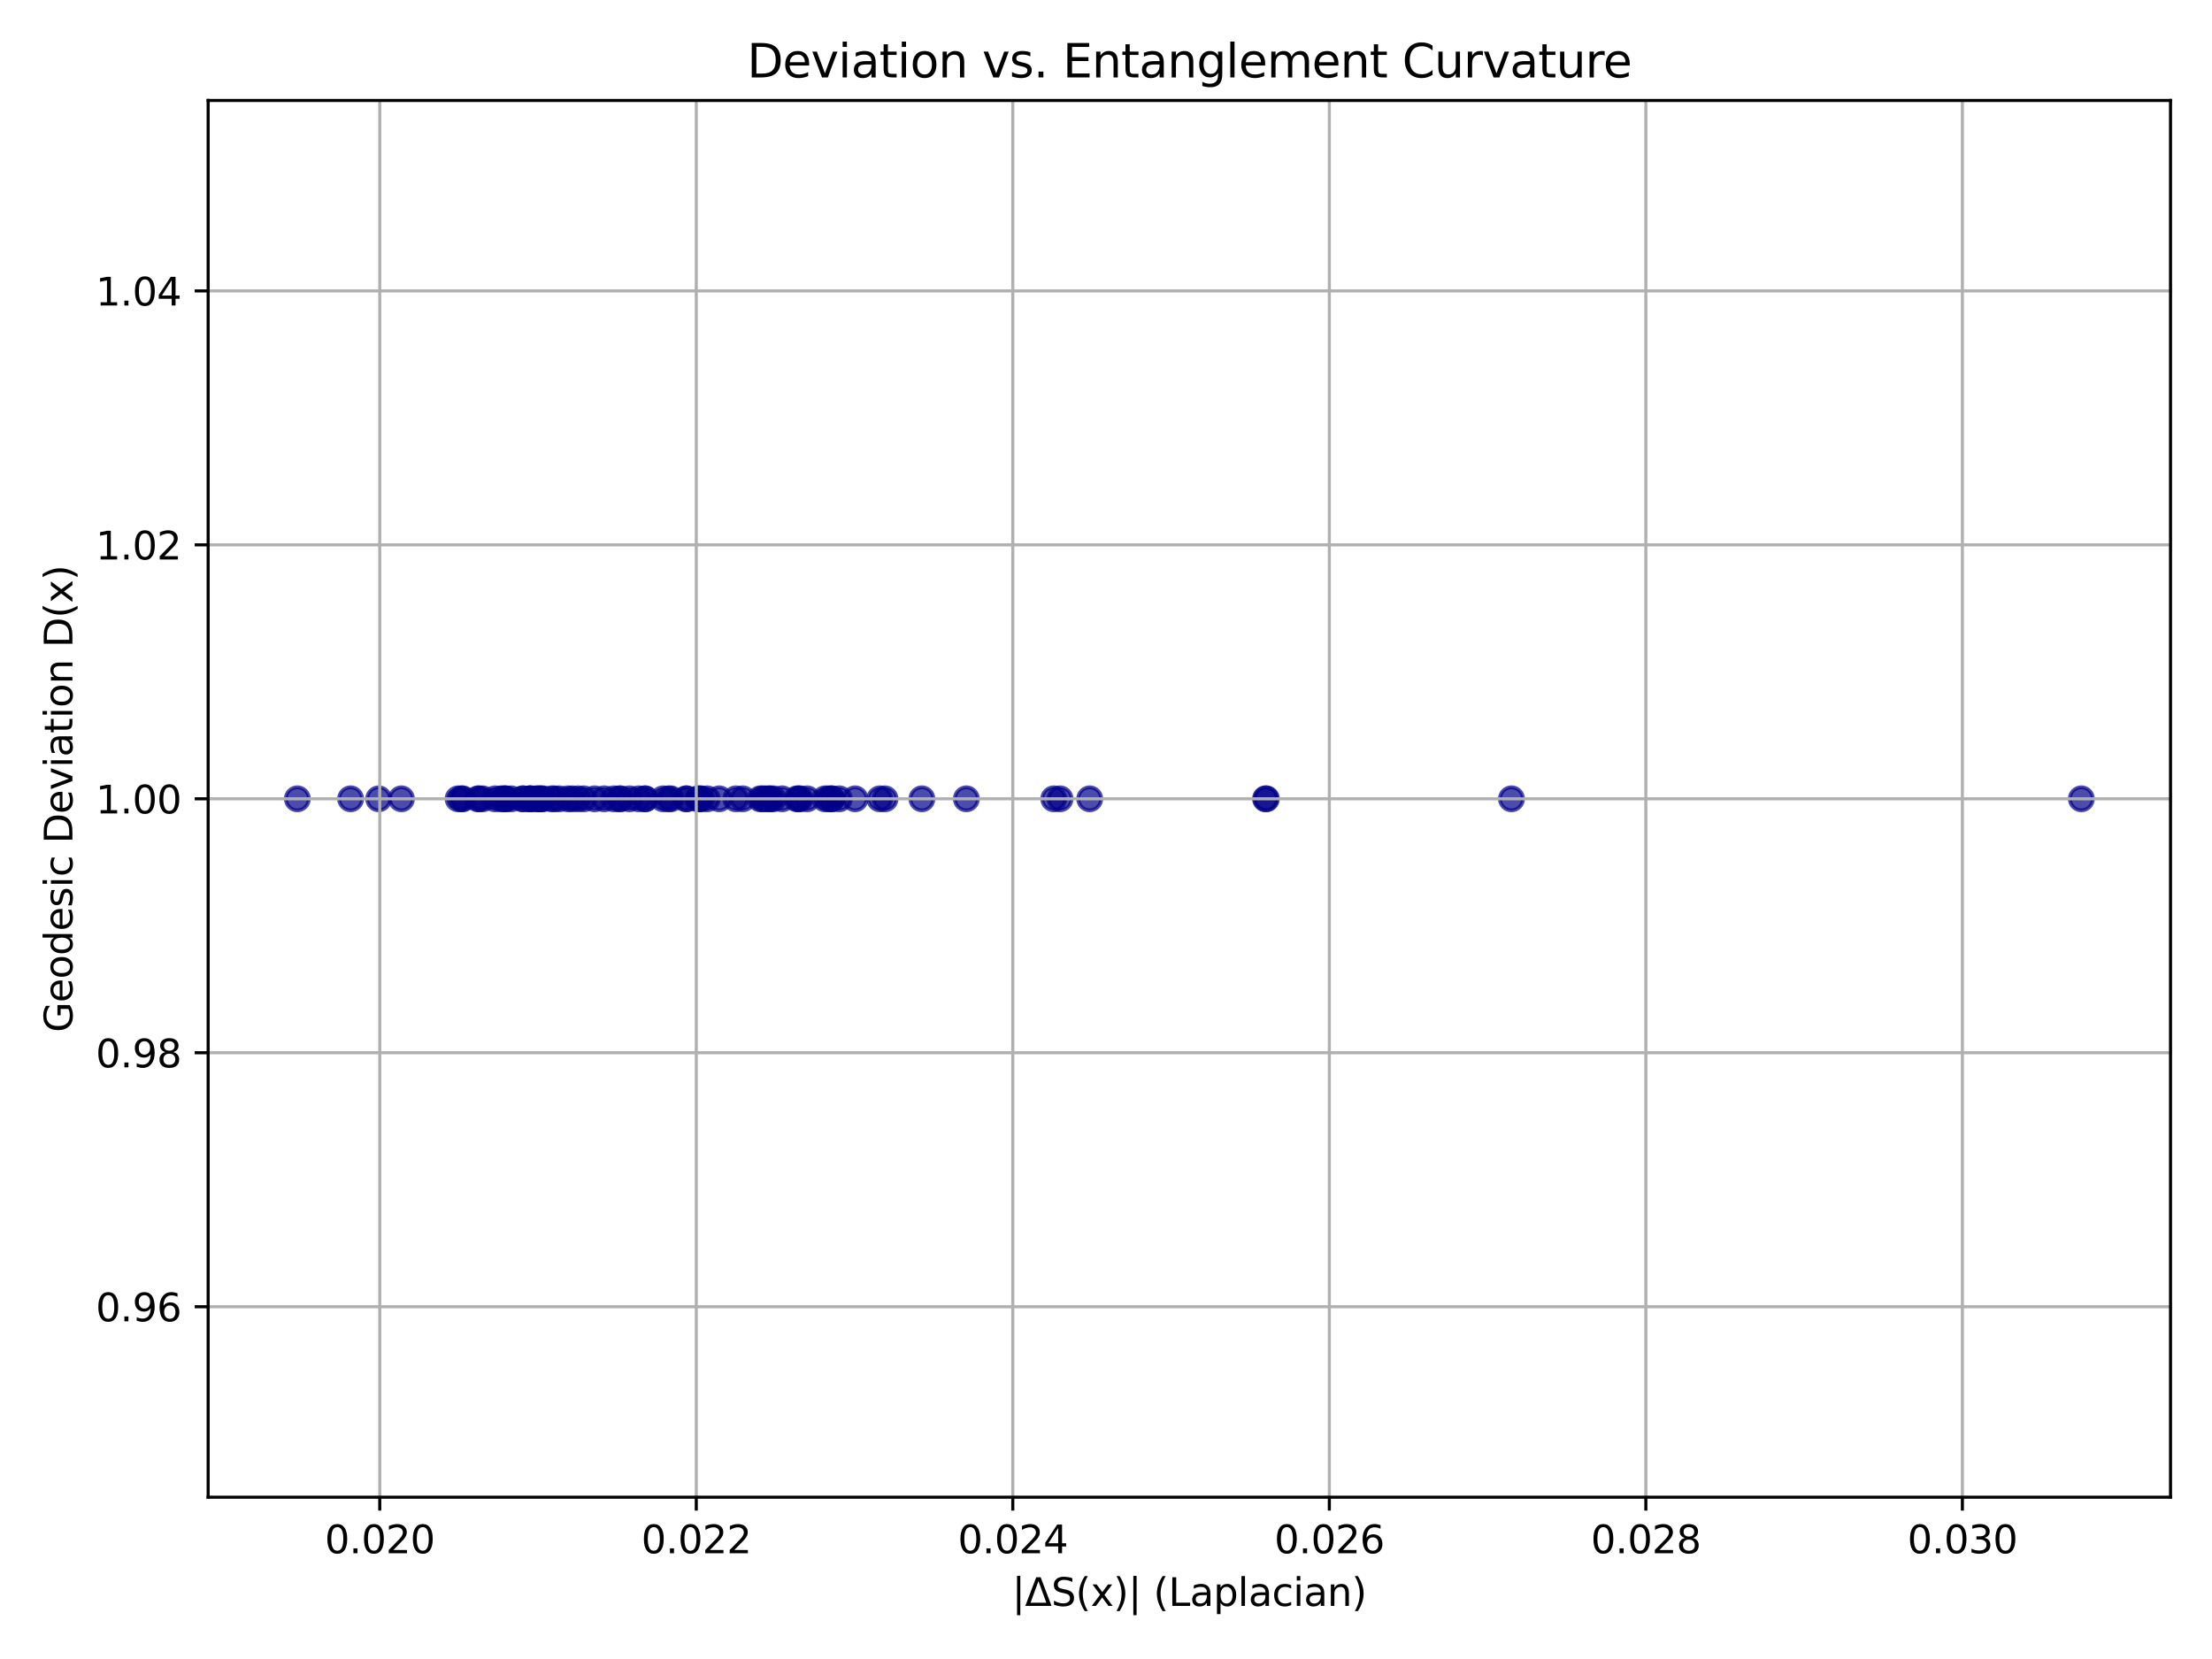 <?xml version="1.0" encoding="utf-8" standalone="no"?>
<!DOCTYPE svg PUBLIC "-//W3C//DTD SVG 1.1//EN"
  "http://www.w3.org/Graphics/SVG/1.1/DTD/svg11.dtd">
<svg xmlns:xlink="http://www.w3.org/1999/xlink" width="576pt" height="432pt" viewBox="0 0 576 432" xmlns="http://www.w3.org/2000/svg" version="1.1">
 <defs>
  <style type="text/css">*{stroke-linejoin: round; stroke-linecap: butt}</style>
 </defs>
 <g id="figure_1">
  <g id="patch_1">
   <path d="M 0 432 
L 576 432 
L 576 0 
L 0 0 
z
" style="fill: #ffffff"/>
  </g>
  <g id="axes_1">
   <g id="patch_2">
    <path d="M 54.2 389.86 
L 565.2 389.86 
L 565.2 26.16 
L 54.2 26.16 
z
" style="fill: #ffffff"/>
   </g>
   <g id="PathCollection_1">
    <defs>
     <path id="m4b9e8e2670" d="M 0 3 
C 0.796 3 1.559 2.684 2.121 2.121 
C 2.684 1.559 3 0.796 3 0 
C 3 -0.796 2.684 -1.559 2.121 -2.121 
C 1.559 -2.684 0.796 -3 0 -3 
C -0.796 -3 -1.559 -2.684 -2.121 -2.121 
C -2.684 -1.559 -3 -0.796 -3 0 
C -3 0.796 -2.684 1.559 -2.121 2.121 
C -1.559 2.684 -0.796 3 0 3 
z
" style="stroke: #00008b; stroke-opacity: 0.7"/>
    </defs>
    <g clip-path="url(#pc4d7e6c61c)">
     <use xlink:href="#m4b9e8e2670" x="541.973" y="208.01" style="fill: #00008b; fill-opacity: 0.7; stroke: #00008b; stroke-opacity: 0.7"/>
     <use xlink:href="#m4b9e8e2670" x="393.581" y="208.01" style="fill: #00008b; fill-opacity: 0.7; stroke: #00008b; stroke-opacity: 0.7"/>
     <use xlink:href="#m4b9e8e2670" x="283.752" y="208.01" style="fill: #00008b; fill-opacity: 0.7; stroke: #00008b; stroke-opacity: 0.7"/>
     <use xlink:href="#m4b9e8e2670" x="201.404" y="208.01" style="fill: #00008b; fill-opacity: 0.7; stroke: #00008b; stroke-opacity: 0.7"/>
     <use xlink:href="#m4b9e8e2670" x="157.34" y="208.01" style="fill: #00008b; fill-opacity: 0.7; stroke: #00008b; stroke-opacity: 0.7"/>
     <use xlink:href="#m4b9e8e2670" x="138.178" y="208.01" style="fill: #00008b; fill-opacity: 0.7; stroke: #00008b; stroke-opacity: 0.7"/>
     <use xlink:href="#m4b9e8e2670" x="120.177" y="208.01" style="fill: #00008b; fill-opacity: 0.7; stroke: #00008b; stroke-opacity: 0.7"/>
     <use xlink:href="#m4b9e8e2670" x="125.714" y="208.01" style="fill: #00008b; fill-opacity: 0.7; stroke: #00008b; stroke-opacity: 0.7"/>
     <use xlink:href="#m4b9e8e2670" x="184.179" y="208.01" style="fill: #00008b; fill-opacity: 0.7; stroke: #00008b; stroke-opacity: 0.7"/>
     <use xlink:href="#m4b9e8e2670" x="240.055" y="208.01" style="fill: #00008b; fill-opacity: 0.7; stroke: #00008b; stroke-opacity: 0.7"/>
     <use xlink:href="#m4b9e8e2670" x="251.635" y="208.01" style="fill: #00008b; fill-opacity: 0.7; stroke: #00008b; stroke-opacity: 0.7"/>
     <use xlink:href="#m4b9e8e2670" x="230.458" y="208.01" style="fill: #00008b; fill-opacity: 0.7; stroke: #00008b; stroke-opacity: 0.7"/>
     <use xlink:href="#m4b9e8e2670" x="200.367" y="208.01" style="fill: #00008b; fill-opacity: 0.7; stroke: #00008b; stroke-opacity: 0.7"/>
     <use xlink:href="#m4b9e8e2670" x="163.911" y="208.01" style="fill: #00008b; fill-opacity: 0.7; stroke: #00008b; stroke-opacity: 0.7"/>
     <use xlink:href="#m4b9e8e2670" x="140.486" y="208.01" style="fill: #00008b; fill-opacity: 0.7; stroke: #00008b; stroke-opacity: 0.7"/>
     <use xlink:href="#m4b9e8e2670" x="131.729" y="208.01" style="fill: #00008b; fill-opacity: 0.7; stroke: #00008b; stroke-opacity: 0.7"/>
     <use xlink:href="#m4b9e8e2670" x="136.265" y="208.01" style="fill: #00008b; fill-opacity: 0.7; stroke: #00008b; stroke-opacity: 0.7"/>
     <use xlink:href="#m4b9e8e2670" x="128.891" y="208.01" style="fill: #00008b; fill-opacity: 0.7; stroke: #00008b; stroke-opacity: 0.7"/>
     <use xlink:href="#m4b9e8e2670" x="124.796" y="208.01" style="fill: #00008b; fill-opacity: 0.7; stroke: #00008b; stroke-opacity: 0.7"/>
     <use xlink:href="#m4b9e8e2670" x="131.153" y="208.01" style="fill: #00008b; fill-opacity: 0.7; stroke: #00008b; stroke-opacity: 0.7"/>
     <use xlink:href="#m4b9e8e2670" x="130.429" y="208.01" style="fill: #00008b; fill-opacity: 0.7; stroke: #00008b; stroke-opacity: 0.7"/>
     <use xlink:href="#m4b9e8e2670" x="140.891" y="208.01" style="fill: #00008b; fill-opacity: 0.7; stroke: #00008b; stroke-opacity: 0.7"/>
     <use xlink:href="#m4b9e8e2670" x="143.625" y="208.01" style="fill: #00008b; fill-opacity: 0.7; stroke: #00008b; stroke-opacity: 0.7"/>
     <use xlink:href="#m4b9e8e2670" x="159.835" y="208.01" style="fill: #00008b; fill-opacity: 0.7; stroke: #00008b; stroke-opacity: 0.7"/>
     <use xlink:href="#m4b9e8e2670" x="182.086" y="208.01" style="fill: #00008b; fill-opacity: 0.7; stroke: #00008b; stroke-opacity: 0.7"/>
     <use xlink:href="#m4b9e8e2670" x="207.499" y="208.01" style="fill: #00008b; fill-opacity: 0.7; stroke: #00008b; stroke-opacity: 0.7"/>
     <use xlink:href="#m4b9e8e2670" x="215.733" y="208.01" style="fill: #00008b; fill-opacity: 0.7; stroke: #00008b; stroke-opacity: 0.7"/>
     <use xlink:href="#m4b9e8e2670" x="199.362" y="208.01" style="fill: #00008b; fill-opacity: 0.7; stroke: #00008b; stroke-opacity: 0.7"/>
     <use xlink:href="#m4b9e8e2670" x="178.624" y="208.01" style="fill: #00008b; fill-opacity: 0.7; stroke: #00008b; stroke-opacity: 0.7"/>
     <use xlink:href="#m4b9e8e2670" x="172.656" y="208.01" style="fill: #00008b; fill-opacity: 0.7; stroke: #00008b; stroke-opacity: 0.7"/>
     <use xlink:href="#m4b9e8e2670" x="154.831" y="208.01" style="fill: #00008b; fill-opacity: 0.7; stroke: #00008b; stroke-opacity: 0.7"/>
     <use xlink:href="#m4b9e8e2670" x="133.126" y="208.01" style="fill: #00008b; fill-opacity: 0.7; stroke: #00008b; stroke-opacity: 0.7"/>
     <use xlink:href="#m4b9e8e2670" x="131.533" y="208.01" style="fill: #00008b; fill-opacity: 0.7; stroke: #00008b; stroke-opacity: 0.7"/>
     <use xlink:href="#m4b9e8e2670" x="124.441" y="208.01" style="fill: #00008b; fill-opacity: 0.7; stroke: #00008b; stroke-opacity: 0.7"/>
     <use xlink:href="#m4b9e8e2670" x="144.356" y="208.01" style="fill: #00008b; fill-opacity: 0.7; stroke: #00008b; stroke-opacity: 0.7"/>
     <use xlink:href="#m4b9e8e2670" x="174.71" y="208.01" style="fill: #00008b; fill-opacity: 0.7; stroke: #00008b; stroke-opacity: 0.7"/>
     <use xlink:href="#m4b9e8e2670" x="208.366" y="208.01" style="fill: #00008b; fill-opacity: 0.7; stroke: #00008b; stroke-opacity: 0.7"/>
     <use xlink:href="#m4b9e8e2670" x="274.397" y="208.01" style="fill: #00008b; fill-opacity: 0.7; stroke: #00008b; stroke-opacity: 0.7"/>
     <use xlink:href="#m4b9e8e2670" x="329.758" y="208.01" style="fill: #00008b; fill-opacity: 0.7; stroke: #00008b; stroke-opacity: 0.7"/>
     <use xlink:href="#m4b9e8e2670" x="329.531" y="208.01" style="fill: #00008b; fill-opacity: 0.7; stroke: #00008b; stroke-opacity: 0.7"/>
     <use xlink:href="#m4b9e8e2670" x="276.032" y="208.01" style="fill: #00008b; fill-opacity: 0.7; stroke: #00008b; stroke-opacity: 0.7"/>
     <use xlink:href="#m4b9e8e2670" x="203.677" y="208.01" style="fill: #00008b; fill-opacity: 0.7; stroke: #00008b; stroke-opacity: 0.7"/>
     <use xlink:href="#m4b9e8e2670" x="152.032" y="208.01" style="fill: #00008b; fill-opacity: 0.7; stroke: #00008b; stroke-opacity: 0.7"/>
     <use xlink:href="#m4b9e8e2670" x="137.909" y="208.01" style="fill: #00008b; fill-opacity: 0.7; stroke: #00008b; stroke-opacity: 0.7"/>
     <use xlink:href="#m4b9e8e2670" x="139.489" y="208.01" style="fill: #00008b; fill-opacity: 0.7; stroke: #00008b; stroke-opacity: 0.7"/>
     <use xlink:href="#m4b9e8e2670" x="136.072" y="208.01" style="fill: #00008b; fill-opacity: 0.7; stroke: #00008b; stroke-opacity: 0.7"/>
     <use xlink:href="#m4b9e8e2670" x="138.001" y="208.01" style="fill: #00008b; fill-opacity: 0.7; stroke: #00008b; stroke-opacity: 0.7"/>
     <use xlink:href="#m4b9e8e2670" x="150.533" y="208.01" style="fill: #00008b; fill-opacity: 0.7; stroke: #00008b; stroke-opacity: 0.7"/>
     <use xlink:href="#m4b9e8e2670" x="161.291" y="208.01" style="fill: #00008b; fill-opacity: 0.7; stroke: #00008b; stroke-opacity: 0.7"/>
     <use xlink:href="#m4b9e8e2670" x="174.018" y="208.01" style="fill: #00008b; fill-opacity: 0.7; stroke: #00008b; stroke-opacity: 0.7"/>
     <use xlink:href="#m4b9e8e2670" x="193.434" y="208.01" style="fill: #00008b; fill-opacity: 0.7; stroke: #00008b; stroke-opacity: 0.7"/>
     <use xlink:href="#m4b9e8e2670" x="207.973" y="208.01" style="fill: #00008b; fill-opacity: 0.7; stroke: #00008b; stroke-opacity: 0.7"/>
     <use xlink:href="#m4b9e8e2670" x="214.813" y="208.01" style="fill: #00008b; fill-opacity: 0.7; stroke: #00008b; stroke-opacity: 0.7"/>
     <use xlink:href="#m4b9e8e2670" x="218.557" y="208.01" style="fill: #00008b; fill-opacity: 0.7; stroke: #00008b; stroke-opacity: 0.7"/>
     <use xlink:href="#m4b9e8e2670" x="222.665" y="208.01" style="fill: #00008b; fill-opacity: 0.7; stroke: #00008b; stroke-opacity: 0.7"/>
     <use xlink:href="#m4b9e8e2670" x="229.083" y="208.01" style="fill: #00008b; fill-opacity: 0.7; stroke: #00008b; stroke-opacity: 0.7"/>
     <use xlink:href="#m4b9e8e2670" x="216.583" y="208.01" style="fill: #00008b; fill-opacity: 0.7; stroke: #00008b; stroke-opacity: 0.7"/>
     <use xlink:href="#m4b9e8e2670" x="191.603" y="208.01" style="fill: #00008b; fill-opacity: 0.7; stroke: #00008b; stroke-opacity: 0.7"/>
     <use xlink:href="#m4b9e8e2670" x="161.61" y="208.01" style="fill: #00008b; fill-opacity: 0.7; stroke: #00008b; stroke-opacity: 0.7"/>
     <use xlink:href="#m4b9e8e2670" x="119.281" y="208.01" style="fill: #00008b; fill-opacity: 0.7; stroke: #00008b; stroke-opacity: 0.7"/>
     <use xlink:href="#m4b9e8e2670" x="104.529" y="208.01" style="fill: #00008b; fill-opacity: 0.7; stroke: #00008b; stroke-opacity: 0.7"/>
     <use xlink:href="#m4b9e8e2670" x="91.3" y="208.01" style="fill: #00008b; fill-opacity: 0.7; stroke: #00008b; stroke-opacity: 0.7"/>
     <use xlink:href="#m4b9e8e2670" x="98.61" y="208.01" style="fill: #00008b; fill-opacity: 0.7; stroke: #00008b; stroke-opacity: 0.7"/>
     <use xlink:href="#m4b9e8e2670" x="77.427" y="208.01" style="fill: #00008b; fill-opacity: 0.7; stroke: #00008b; stroke-opacity: 0.7"/>
     <use xlink:href="#m4b9e8e2670" x="120.511" y="208.01" style="fill: #00008b; fill-opacity: 0.7; stroke: #00008b; stroke-opacity: 0.7"/>
     <use xlink:href="#m4b9e8e2670" x="182.637" y="208.01" style="fill: #00008b; fill-opacity: 0.7; stroke: #00008b; stroke-opacity: 0.7"/>
     <use xlink:href="#m4b9e8e2670" x="197.941" y="208.01" style="fill: #00008b; fill-opacity: 0.7; stroke: #00008b; stroke-opacity: 0.7"/>
     <use xlink:href="#m4b9e8e2670" x="166.319" y="208.01" style="fill: #00008b; fill-opacity: 0.7; stroke: #00008b; stroke-opacity: 0.7"/>
     <use xlink:href="#m4b9e8e2670" x="141.378" y="208.01" style="fill: #00008b; fill-opacity: 0.7; stroke: #00008b; stroke-opacity: 0.7"/>
     <use xlink:href="#m4b9e8e2670" x="149.035" y="208.01" style="fill: #00008b; fill-opacity: 0.7; stroke: #00008b; stroke-opacity: 0.7"/>
     <use xlink:href="#m4b9e8e2670" x="167.926" y="208.01" style="fill: #00008b; fill-opacity: 0.7; stroke: #00008b; stroke-opacity: 0.7"/>
     <use xlink:href="#m4b9e8e2670" x="187.289" y="208.01" style="fill: #00008b; fill-opacity: 0.7; stroke: #00008b; stroke-opacity: 0.7"/>
     <use xlink:href="#m4b9e8e2670" x="200.432" y="208.01" style="fill: #00008b; fill-opacity: 0.7; stroke: #00008b; stroke-opacity: 0.7"/>
     <use xlink:href="#m4b9e8e2670" x="210.195" y="208.01" style="fill: #00008b; fill-opacity: 0.7; stroke: #00008b; stroke-opacity: 0.7"/>
     <use xlink:href="#m4b9e8e2670" x="216.595" y="208.01" style="fill: #00008b; fill-opacity: 0.7; stroke: #00008b; stroke-opacity: 0.7"/>
     <use xlink:href="#m4b9e8e2670" x="198.564" y="208.01" style="fill: #00008b; fill-opacity: 0.7; stroke: #00008b; stroke-opacity: 0.7"/>
     <use xlink:href="#m4b9e8e2670" x="181.722" y="208.01" style="fill: #00008b; fill-opacity: 0.7; stroke: #00008b; stroke-opacity: 0.7"/>
     <use xlink:href="#m4b9e8e2670" x="168.052" y="208.01" style="fill: #00008b; fill-opacity: 0.7; stroke: #00008b; stroke-opacity: 0.7"/>
     <use xlink:href="#m4b9e8e2670" x="147.881" y="208.01" style="fill: #00008b; fill-opacity: 0.7; stroke: #00008b; stroke-opacity: 0.7"/>
     <use xlink:href="#m4b9e8e2670" x="140.123" y="208.01" style="fill: #00008b; fill-opacity: 0.7; stroke: #00008b; stroke-opacity: 0.7"/>
     <use xlink:href="#m4b9e8e2670" x="145.626" y="208.01" style="fill: #00008b; fill-opacity: 0.7; stroke: #00008b; stroke-opacity: 0.7"/>
     <use xlink:href="#m4b9e8e2670" x="178.829" y="208.01" style="fill: #00008b; fill-opacity: 0.7; stroke: #00008b; stroke-opacity: 0.7"/>
    </g>
   </g>
   <g id="matplotlib.axis_1">
    <g id="xtick_1">
     <g id="line2d_1">
      <path d="M 98.885 389.86 
L 98.885 26.16 
" clip-path="url(#pc4d7e6c61c)" style="fill: none; stroke: #b0b0b0; stroke-width: 0.8; stroke-linecap: square"/>
     </g>
     <g id="line2d_2">
      <defs>
       <path id="m80ae52613f" d="M 0 0 
L 0 3.5 
" style="stroke: #000000; stroke-width: 0.8"/>
      </defs>
      <g>
       <use xlink:href="#m80ae52613f" x="98.885" y="389.86" style="stroke: #000000; stroke-width: 0.8"/>
      </g>
     </g>
     <g id="text_1">
      <!-- 0.020 -->
      <g transform="translate(84.571 404.458) scale(0.1 -0.1)">
       <defs>
        <path id="DejaVuSans-30" d="M 2034 4250 
Q 1547 4250 1301 3770 
Q 1056 3291 1056 2328 
Q 1056 1369 1301 889 
Q 1547 409 2034 409 
Q 2525 409 2770 889 
Q 3016 1369 3016 2328 
Q 3016 3291 2770 3770 
Q 2525 4250 2034 4250 
z
M 2034 4750 
Q 2819 4750 3233 4129 
Q 3647 3509 3647 2328 
Q 3647 1150 3233 529 
Q 2819 -91 2034 -91 
Q 1250 -91 836 529 
Q 422 1150 422 2328 
Q 422 3509 836 4129 
Q 1250 4750 2034 4750 
z
" transform="scale(0.016)"/>
        <path id="DejaVuSans-2e" d="M 684 794 
L 1344 794 
L 1344 0 
L 684 0 
L 684 794 
z
" transform="scale(0.016)"/>
        <path id="DejaVuSans-32" d="M 1228 531 
L 3431 531 
L 3431 0 
L 469 0 
L 469 531 
Q 828 903 1448 1529 
Q 2069 2156 2228 2338 
Q 2531 2678 2651 2914 
Q 2772 3150 2772 3378 
Q 2772 3750 2511 3984 
Q 2250 4219 1831 4219 
Q 1534 4219 1204 4116 
Q 875 4013 500 3803 
L 500 4441 
Q 881 4594 1212 4672 
Q 1544 4750 1819 4750 
Q 2544 4750 2975 4387 
Q 3406 4025 3406 3419 
Q 3406 3131 3298 2873 
Q 3191 2616 2906 2266 
Q 2828 2175 2409 1742 
Q 1991 1309 1228 531 
z
" transform="scale(0.016)"/>
       </defs>
       <use xlink:href="#DejaVuSans-30"/>
       <use xlink:href="#DejaVuSans-2e" transform="translate(63.623 0)"/>
       <use xlink:href="#DejaVuSans-30" transform="translate(95.41 0)"/>
       <use xlink:href="#DejaVuSans-32" transform="translate(159.033 0)"/>
       <use xlink:href="#DejaVuSans-30" transform="translate(222.656 0)"/>
      </g>
     </g>
    </g>
    <g id="xtick_2">
     <g id="line2d_3">
      <path d="M 181.308 389.86 
L 181.308 26.16 
" clip-path="url(#pc4d7e6c61c)" style="fill: none; stroke: #b0b0b0; stroke-width: 0.8; stroke-linecap: square"/>
     </g>
     <g id="line2d_4">
      <g>
       <use xlink:href="#m80ae52613f" x="181.308" y="389.86" style="stroke: #000000; stroke-width: 0.8"/>
      </g>
     </g>
     <g id="text_2">
      <!-- 0.022 -->
      <g transform="translate(166.994 404.458) scale(0.1 -0.1)">
       <use xlink:href="#DejaVuSans-30"/>
       <use xlink:href="#DejaVuSans-2e" transform="translate(63.623 0)"/>
       <use xlink:href="#DejaVuSans-30" transform="translate(95.41 0)"/>
       <use xlink:href="#DejaVuSans-32" transform="translate(159.033 0)"/>
       <use xlink:href="#DejaVuSans-32" transform="translate(222.656 0)"/>
      </g>
     </g>
    </g>
    <g id="xtick_3">
     <g id="line2d_5">
      <path d="M 263.731 389.86 
L 263.731 26.16 
" clip-path="url(#pc4d7e6c61c)" style="fill: none; stroke: #b0b0b0; stroke-width: 0.8; stroke-linecap: square"/>
     </g>
     <g id="line2d_6">
      <g>
       <use xlink:href="#m80ae52613f" x="263.731" y="389.86" style="stroke: #000000; stroke-width: 0.8"/>
      </g>
     </g>
     <g id="text_3">
      <!-- 0.024 -->
      <g transform="translate(249.417 404.458) scale(0.1 -0.1)">
       <defs>
        <path id="DejaVuSans-34" d="M 2419 4116 
L 825 1625 
L 2419 1625 
L 2419 4116 
z
M 2253 4666 
L 3047 4666 
L 3047 1625 
L 3713 1625 
L 3713 1100 
L 3047 1100 
L 3047 0 
L 2419 0 
L 2419 1100 
L 313 1100 
L 313 1709 
L 2253 4666 
z
" transform="scale(0.016)"/>
       </defs>
       <use xlink:href="#DejaVuSans-30"/>
       <use xlink:href="#DejaVuSans-2e" transform="translate(63.623 0)"/>
       <use xlink:href="#DejaVuSans-30" transform="translate(95.41 0)"/>
       <use xlink:href="#DejaVuSans-32" transform="translate(159.033 0)"/>
       <use xlink:href="#DejaVuSans-34" transform="translate(222.656 0)"/>
      </g>
     </g>
    </g>
    <g id="xtick_4">
     <g id="line2d_7">
      <path d="M 346.154 389.86 
L 346.154 26.16 
" clip-path="url(#pc4d7e6c61c)" style="fill: none; stroke: #b0b0b0; stroke-width: 0.8; stroke-linecap: square"/>
     </g>
     <g id="line2d_8">
      <g>
       <use xlink:href="#m80ae52613f" x="346.154" y="389.86" style="stroke: #000000; stroke-width: 0.8"/>
      </g>
     </g>
     <g id="text_4">
      <!-- 0.026 -->
      <g transform="translate(331.84 404.458) scale(0.1 -0.1)">
       <defs>
        <path id="DejaVuSans-36" d="M 2113 2584 
Q 1688 2584 1439 2293 
Q 1191 2003 1191 1497 
Q 1191 994 1439 701 
Q 1688 409 2113 409 
Q 2538 409 2786 701 
Q 3034 994 3034 1497 
Q 3034 2003 2786 2293 
Q 2538 2584 2113 2584 
z
M 3366 4563 
L 3366 3988 
Q 3128 4100 2886 4159 
Q 2644 4219 2406 4219 
Q 1781 4219 1451 3797 
Q 1122 3375 1075 2522 
Q 1259 2794 1537 2939 
Q 1816 3084 2150 3084 
Q 2853 3084 3261 2657 
Q 3669 2231 3669 1497 
Q 3669 778 3244 343 
Q 2819 -91 2113 -91 
Q 1303 -91 875 529 
Q 447 1150 447 2328 
Q 447 3434 972 4092 
Q 1497 4750 2381 4750 
Q 2619 4750 2861 4703 
Q 3103 4656 3366 4563 
z
" transform="scale(0.016)"/>
       </defs>
       <use xlink:href="#DejaVuSans-30"/>
       <use xlink:href="#DejaVuSans-2e" transform="translate(63.623 0)"/>
       <use xlink:href="#DejaVuSans-30" transform="translate(95.41 0)"/>
       <use xlink:href="#DejaVuSans-32" transform="translate(159.033 0)"/>
       <use xlink:href="#DejaVuSans-36" transform="translate(222.656 0)"/>
      </g>
     </g>
    </g>
    <g id="xtick_5">
     <g id="line2d_9">
      <path d="M 428.577 389.86 
L 428.577 26.16 
" clip-path="url(#pc4d7e6c61c)" style="fill: none; stroke: #b0b0b0; stroke-width: 0.8; stroke-linecap: square"/>
     </g>
     <g id="line2d_10">
      <g>
       <use xlink:href="#m80ae52613f" x="428.577" y="389.86" style="stroke: #000000; stroke-width: 0.8"/>
      </g>
     </g>
     <g id="text_5">
      <!-- 0.028 -->
      <g transform="translate(414.263 404.458) scale(0.1 -0.1)">
       <defs>
        <path id="DejaVuSans-38" d="M 2034 2216 
Q 1584 2216 1326 1975 
Q 1069 1734 1069 1313 
Q 1069 891 1326 650 
Q 1584 409 2034 409 
Q 2484 409 2743 651 
Q 3003 894 3003 1313 
Q 3003 1734 2745 1975 
Q 2488 2216 2034 2216 
z
M 1403 2484 
Q 997 2584 770 2862 
Q 544 3141 544 3541 
Q 544 4100 942 4425 
Q 1341 4750 2034 4750 
Q 2731 4750 3128 4425 
Q 3525 4100 3525 3541 
Q 3525 3141 3298 2862 
Q 3072 2584 2669 2484 
Q 3125 2378 3379 2068 
Q 3634 1759 3634 1313 
Q 3634 634 3220 271 
Q 2806 -91 2034 -91 
Q 1263 -91 848 271 
Q 434 634 434 1313 
Q 434 1759 690 2068 
Q 947 2378 1403 2484 
z
M 1172 3481 
Q 1172 3119 1398 2916 
Q 1625 2713 2034 2713 
Q 2441 2713 2670 2916 
Q 2900 3119 2900 3481 
Q 2900 3844 2670 4047 
Q 2441 4250 2034 4250 
Q 1625 4250 1398 4047 
Q 1172 3844 1172 3481 
z
" transform="scale(0.016)"/>
       </defs>
       <use xlink:href="#DejaVuSans-30"/>
       <use xlink:href="#DejaVuSans-2e" transform="translate(63.623 0)"/>
       <use xlink:href="#DejaVuSans-30" transform="translate(95.41 0)"/>
       <use xlink:href="#DejaVuSans-32" transform="translate(159.033 0)"/>
       <use xlink:href="#DejaVuSans-38" transform="translate(222.656 0)"/>
      </g>
     </g>
    </g>
    <g id="xtick_6">
     <g id="line2d_11">
      <path d="M 511 389.86 
L 511 26.16 
" clip-path="url(#pc4d7e6c61c)" style="fill: none; stroke: #b0b0b0; stroke-width: 0.8; stroke-linecap: square"/>
     </g>
     <g id="line2d_12">
      <g>
       <use xlink:href="#m80ae52613f" x="511" y="389.86" style="stroke: #000000; stroke-width: 0.8"/>
      </g>
     </g>
     <g id="text_6">
      <!-- 0.030 -->
      <g transform="translate(496.686 404.458) scale(0.1 -0.1)">
       <defs>
        <path id="DejaVuSans-33" d="M 2597 2516 
Q 3050 2419 3304 2112 
Q 3559 1806 3559 1356 
Q 3559 666 3084 287 
Q 2609 -91 1734 -91 
Q 1441 -91 1130 -33 
Q 819 25 488 141 
L 488 750 
Q 750 597 1062 519 
Q 1375 441 1716 441 
Q 2309 441 2620 675 
Q 2931 909 2931 1356 
Q 2931 1769 2642 2001 
Q 2353 2234 1838 2234 
L 1294 2234 
L 1294 2753 
L 1863 2753 
Q 2328 2753 2575 2939 
Q 2822 3125 2822 3475 
Q 2822 3834 2567 4026 
Q 2313 4219 1838 4219 
Q 1578 4219 1281 4162 
Q 984 4106 628 3988 
L 628 4550 
Q 988 4650 1302 4700 
Q 1616 4750 1894 4750 
Q 2613 4750 3031 4423 
Q 3450 4097 3450 3541 
Q 3450 3153 3228 2886 
Q 3006 2619 2597 2516 
z
" transform="scale(0.016)"/>
       </defs>
       <use xlink:href="#DejaVuSans-30"/>
       <use xlink:href="#DejaVuSans-2e" transform="translate(63.623 0)"/>
       <use xlink:href="#DejaVuSans-30" transform="translate(95.41 0)"/>
       <use xlink:href="#DejaVuSans-33" transform="translate(159.033 0)"/>
       <use xlink:href="#DejaVuSans-30" transform="translate(222.656 0)"/>
      </g>
     </g>
    </g>
    <g id="text_7">
     <!-- |ΔS(x)| (Laplacian) -->
     <g transform="translate(263.537 418.18) scale(0.1 -0.1)">
      <defs>
       <path id="DejaVuSans-7c" d="M 1344 4891 
L 1344 -1509 
L 813 -1509 
L 813 4891 
L 1344 4891 
z
" transform="scale(0.016)"/>
       <path id="DejaVuSans-394" d="M 2188 4044 
L 906 525 
L 3472 525 
L 2188 4044 
z
M 50 0 
L 1831 4666 
L 2547 4666 
L 4325 0 
L 50 0 
z
" transform="scale(0.016)"/>
       <path id="DejaVuSans-53" d="M 3425 4513 
L 3425 3897 
Q 3066 4069 2747 4153 
Q 2428 4238 2131 4238 
Q 1616 4238 1336 4038 
Q 1056 3838 1056 3469 
Q 1056 3159 1242 3001 
Q 1428 2844 1947 2747 
L 2328 2669 
Q 3034 2534 3370 2195 
Q 3706 1856 3706 1288 
Q 3706 609 3251 259 
Q 2797 -91 1919 -91 
Q 1588 -91 1214 -16 
Q 841 59 441 206 
L 441 856 
Q 825 641 1194 531 
Q 1563 422 1919 422 
Q 2459 422 2753 634 
Q 3047 847 3047 1241 
Q 3047 1584 2836 1778 
Q 2625 1972 2144 2069 
L 1759 2144 
Q 1053 2284 737 2584 
Q 422 2884 422 3419 
Q 422 4038 858 4394 
Q 1294 4750 2059 4750 
Q 2388 4750 2728 4690 
Q 3069 4631 3425 4513 
z
" transform="scale(0.016)"/>
       <path id="DejaVuSans-28" d="M 1984 4856 
Q 1566 4138 1362 3434 
Q 1159 2731 1159 2009 
Q 1159 1288 1364 580 
Q 1569 -128 1984 -844 
L 1484 -844 
Q 1016 -109 783 600 
Q 550 1309 550 2009 
Q 550 2706 781 3412 
Q 1013 4119 1484 4856 
L 1984 4856 
z
" transform="scale(0.016)"/>
       <path id="DejaVuSans-78" d="M 3513 3500 
L 2247 1797 
L 3578 0 
L 2900 0 
L 1881 1375 
L 863 0 
L 184 0 
L 1544 1831 
L 300 3500 
L 978 3500 
L 1906 2253 
L 2834 3500 
L 3513 3500 
z
" transform="scale(0.016)"/>
       <path id="DejaVuSans-29" d="M 513 4856 
L 1013 4856 
Q 1481 4119 1714 3412 
Q 1947 2706 1947 2009 
Q 1947 1309 1714 600 
Q 1481 -109 1013 -844 
L 513 -844 
Q 928 -128 1133 580 
Q 1338 1288 1338 2009 
Q 1338 2731 1133 3434 
Q 928 4138 513 4856 
z
" transform="scale(0.016)"/>
       <path id="DejaVuSans-20" transform="scale(0.016)"/>
       <path id="DejaVuSans-4c" d="M 628 4666 
L 1259 4666 
L 1259 531 
L 3531 531 
L 3531 0 
L 628 0 
L 628 4666 
z
" transform="scale(0.016)"/>
       <path id="DejaVuSans-61" d="M 2194 1759 
Q 1497 1759 1228 1600 
Q 959 1441 959 1056 
Q 959 750 1161 570 
Q 1363 391 1709 391 
Q 2188 391 2477 730 
Q 2766 1069 2766 1631 
L 2766 1759 
L 2194 1759 
z
M 3341 1997 
L 3341 0 
L 2766 0 
L 2766 531 
Q 2569 213 2275 61 
Q 1981 -91 1556 -91 
Q 1019 -91 701 211 
Q 384 513 384 1019 
Q 384 1609 779 1909 
Q 1175 2209 1959 2209 
L 2766 2209 
L 2766 2266 
Q 2766 2663 2505 2880 
Q 2244 3097 1772 3097 
Q 1472 3097 1187 3025 
Q 903 2953 641 2809 
L 641 3341 
Q 956 3463 1253 3523 
Q 1550 3584 1831 3584 
Q 2591 3584 2966 3190 
Q 3341 2797 3341 1997 
z
" transform="scale(0.016)"/>
       <path id="DejaVuSans-70" d="M 1159 525 
L 1159 -1331 
L 581 -1331 
L 581 3500 
L 1159 3500 
L 1159 2969 
Q 1341 3281 1617 3432 
Q 1894 3584 2278 3584 
Q 2916 3584 3314 3078 
Q 3713 2572 3713 1747 
Q 3713 922 3314 415 
Q 2916 -91 2278 -91 
Q 1894 -91 1617 61 
Q 1341 213 1159 525 
z
M 3116 1747 
Q 3116 2381 2855 2742 
Q 2594 3103 2138 3103 
Q 1681 3103 1420 2742 
Q 1159 2381 1159 1747 
Q 1159 1113 1420 752 
Q 1681 391 2138 391 
Q 2594 391 2855 752 
Q 3116 1113 3116 1747 
z
" transform="scale(0.016)"/>
       <path id="DejaVuSans-6c" d="M 603 4863 
L 1178 4863 
L 1178 0 
L 603 0 
L 603 4863 
z
" transform="scale(0.016)"/>
       <path id="DejaVuSans-63" d="M 3122 3366 
L 3122 2828 
Q 2878 2963 2633 3030 
Q 2388 3097 2138 3097 
Q 1578 3097 1268 2742 
Q 959 2388 959 1747 
Q 959 1106 1268 751 
Q 1578 397 2138 397 
Q 2388 397 2633 464 
Q 2878 531 3122 666 
L 3122 134 
Q 2881 22 2623 -34 
Q 2366 -91 2075 -91 
Q 1284 -91 818 406 
Q 353 903 353 1747 
Q 353 2603 823 3093 
Q 1294 3584 2113 3584 
Q 2378 3584 2631 3529 
Q 2884 3475 3122 3366 
z
" transform="scale(0.016)"/>
       <path id="DejaVuSans-69" d="M 603 3500 
L 1178 3500 
L 1178 0 
L 603 0 
L 603 3500 
z
M 603 4863 
L 1178 4863 
L 1178 4134 
L 603 4134 
L 603 4863 
z
" transform="scale(0.016)"/>
       <path id="DejaVuSans-6e" d="M 3513 2113 
L 3513 0 
L 2938 0 
L 2938 2094 
Q 2938 2591 2744 2837 
Q 2550 3084 2163 3084 
Q 1697 3084 1428 2787 
Q 1159 2491 1159 1978 
L 1159 0 
L 581 0 
L 581 3500 
L 1159 3500 
L 1159 2956 
Q 1366 3272 1645 3428 
Q 1925 3584 2291 3584 
Q 2894 3584 3203 3211 
Q 3513 2838 3513 2113 
z
" transform="scale(0.016)"/>
      </defs>
      <use xlink:href="#DejaVuSans-7c"/>
      <use xlink:href="#DejaVuSans-394" transform="translate(33.691 0)"/>
      <use xlink:href="#DejaVuSans-53" transform="translate(102.1 0)"/>
      <use xlink:href="#DejaVuSans-28" transform="translate(165.576 0)"/>
      <use xlink:href="#DejaVuSans-78" transform="translate(204.59 0)"/>
      <use xlink:href="#DejaVuSans-29" transform="translate(263.77 0)"/>
      <use xlink:href="#DejaVuSans-7c" transform="translate(302.783 0)"/>
      <use xlink:href="#DejaVuSans-20" transform="translate(336.475 0)"/>
      <use xlink:href="#DejaVuSans-28" transform="translate(368.262 0)"/>
      <use xlink:href="#DejaVuSans-4c" transform="translate(407.275 0)"/>
      <use xlink:href="#DejaVuSans-61" transform="translate(462.988 0)"/>
      <use xlink:href="#DejaVuSans-70" transform="translate(524.268 0)"/>
      <use xlink:href="#DejaVuSans-6c" transform="translate(587.744 0)"/>
      <use xlink:href="#DejaVuSans-61" transform="translate(615.527 0)"/>
      <use xlink:href="#DejaVuSans-63" transform="translate(676.807 0)"/>
      <use xlink:href="#DejaVuSans-69" transform="translate(731.787 0)"/>
      <use xlink:href="#DejaVuSans-61" transform="translate(759.57 0)"/>
      <use xlink:href="#DejaVuSans-6e" transform="translate(820.85 0)"/>
      <use xlink:href="#DejaVuSans-29" transform="translate(884.229 0)"/>
     </g>
    </g>
   </g>
   <g id="matplotlib.axis_2">
    <g id="ytick_1">
     <g id="line2d_13">
      <path d="M 54.2 340.265 
L 565.2 340.265 
" clip-path="url(#pc4d7e6c61c)" style="fill: none; stroke: #b0b0b0; stroke-width: 0.8; stroke-linecap: square"/>
     </g>
     <g id="line2d_14">
      <defs>
       <path id="m6f3fcb084a" d="M 0 0 
L -3.5 0 
" style="stroke: #000000; stroke-width: 0.8"/>
      </defs>
      <g>
       <use xlink:href="#m6f3fcb084a" x="54.2" y="340.265" style="stroke: #000000; stroke-width: 0.8"/>
      </g>
     </g>
     <g id="text_8">
      <!-- 0.96 -->
      <g transform="translate(24.934 344.064) scale(0.1 -0.1)">
       <defs>
        <path id="DejaVuSans-39" d="M 703 97 
L 703 672 
Q 941 559 1184 500 
Q 1428 441 1663 441 
Q 2288 441 2617 861 
Q 2947 1281 2994 2138 
Q 2813 1869 2534 1725 
Q 2256 1581 1919 1581 
Q 1219 1581 811 2004 
Q 403 2428 403 3163 
Q 403 3881 828 4315 
Q 1253 4750 1959 4750 
Q 2769 4750 3195 4129 
Q 3622 3509 3622 2328 
Q 3622 1225 3098 567 
Q 2575 -91 1691 -91 
Q 1453 -91 1209 -44 
Q 966 3 703 97 
z
M 1959 2075 
Q 2384 2075 2632 2365 
Q 2881 2656 2881 3163 
Q 2881 3666 2632 3958 
Q 2384 4250 1959 4250 
Q 1534 4250 1286 3958 
Q 1038 3666 1038 3163 
Q 1038 2656 1286 2365 
Q 1534 2075 1959 2075 
z
" transform="scale(0.016)"/>
       </defs>
       <use xlink:href="#DejaVuSans-30"/>
       <use xlink:href="#DejaVuSans-2e" transform="translate(63.623 0)"/>
       <use xlink:href="#DejaVuSans-39" transform="translate(95.41 0)"/>
       <use xlink:href="#DejaVuSans-36" transform="translate(159.033 0)"/>
      </g>
     </g>
    </g>
    <g id="ytick_2">
     <g id="line2d_15">
      <path d="M 54.2 274.137 
L 565.2 274.137 
" clip-path="url(#pc4d7e6c61c)" style="fill: none; stroke: #b0b0b0; stroke-width: 0.8; stroke-linecap: square"/>
     </g>
     <g id="line2d_16">
      <g>
       <use xlink:href="#m6f3fcb084a" x="54.2" y="274.137" style="stroke: #000000; stroke-width: 0.8"/>
      </g>
     </g>
     <g id="text_9">
      <!-- 0.98 -->
      <g transform="translate(24.934 277.936) scale(0.1 -0.1)">
       <use xlink:href="#DejaVuSans-30"/>
       <use xlink:href="#DejaVuSans-2e" transform="translate(63.623 0)"/>
       <use xlink:href="#DejaVuSans-39" transform="translate(95.41 0)"/>
       <use xlink:href="#DejaVuSans-38" transform="translate(159.033 0)"/>
      </g>
     </g>
    </g>
    <g id="ytick_3">
     <g id="line2d_17">
      <path d="M 54.2 208.01 
L 565.2 208.01 
" clip-path="url(#pc4d7e6c61c)" style="fill: none; stroke: #b0b0b0; stroke-width: 0.8; stroke-linecap: square"/>
     </g>
     <g id="line2d_18">
      <g>
       <use xlink:href="#m6f3fcb084a" x="54.2" y="208.01" style="stroke: #000000; stroke-width: 0.8"/>
      </g>
     </g>
     <g id="text_10">
      <!-- 1.00 -->
      <g transform="translate(24.934 211.809) scale(0.1 -0.1)">
       <defs>
        <path id="DejaVuSans-31" d="M 794 531 
L 1825 531 
L 1825 4091 
L 703 3866 
L 703 4441 
L 1819 4666 
L 2450 4666 
L 2450 531 
L 3481 531 
L 3481 0 
L 794 0 
L 794 531 
z
" transform="scale(0.016)"/>
       </defs>
       <use xlink:href="#DejaVuSans-31"/>
       <use xlink:href="#DejaVuSans-2e" transform="translate(63.623 0)"/>
       <use xlink:href="#DejaVuSans-30" transform="translate(95.41 0)"/>
       <use xlink:href="#DejaVuSans-30" transform="translate(159.033 0)"/>
      </g>
     </g>
    </g>
    <g id="ytick_4">
     <g id="line2d_19">
      <path d="M 54.2 141.883 
L 565.2 141.883 
" clip-path="url(#pc4d7e6c61c)" style="fill: none; stroke: #b0b0b0; stroke-width: 0.8; stroke-linecap: square"/>
     </g>
     <g id="line2d_20">
      <g>
       <use xlink:href="#m6f3fcb084a" x="54.2" y="141.883" style="stroke: #000000; stroke-width: 0.8"/>
      </g>
     </g>
     <g id="text_11">
      <!-- 1.02 -->
      <g transform="translate(24.934 145.682) scale(0.1 -0.1)">
       <use xlink:href="#DejaVuSans-31"/>
       <use xlink:href="#DejaVuSans-2e" transform="translate(63.623 0)"/>
       <use xlink:href="#DejaVuSans-30" transform="translate(95.41 0)"/>
       <use xlink:href="#DejaVuSans-32" transform="translate(159.033 0)"/>
      </g>
     </g>
    </g>
    <g id="ytick_5">
     <g id="line2d_21">
      <path d="M 54.2 75.755 
L 565.2 75.755 
" clip-path="url(#pc4d7e6c61c)" style="fill: none; stroke: #b0b0b0; stroke-width: 0.8; stroke-linecap: square"/>
     </g>
     <g id="line2d_22">
      <g>
       <use xlink:href="#m6f3fcb084a" x="54.2" y="75.755" style="stroke: #000000; stroke-width: 0.8"/>
      </g>
     </g>
     <g id="text_12">
      <!-- 1.04 -->
      <g transform="translate(24.934 79.555) scale(0.1 -0.1)">
       <use xlink:href="#DejaVuSans-31"/>
       <use xlink:href="#DejaVuSans-2e" transform="translate(63.623 0)"/>
       <use xlink:href="#DejaVuSans-30" transform="translate(95.41 0)"/>
       <use xlink:href="#DejaVuSans-34" transform="translate(159.033 0)"/>
      </g>
     </g>
    </g>
    <g id="text_13">
     <!-- Geodesic Deviation D(x) -->
     <g transform="translate(18.855 268.819) rotate(-90) scale(0.1 -0.1)">
      <defs>
       <path id="DejaVuSans-47" d="M 3809 666 
L 3809 1919 
L 2778 1919 
L 2778 2438 
L 4434 2438 
L 4434 434 
Q 4069 175 3628 42 
Q 3188 -91 2688 -91 
Q 1594 -91 976 548 
Q 359 1188 359 2328 
Q 359 3472 976 4111 
Q 1594 4750 2688 4750 
Q 3144 4750 3555 4637 
Q 3966 4525 4313 4306 
L 4313 3634 
Q 3963 3931 3569 4081 
Q 3175 4231 2741 4231 
Q 1884 4231 1454 3753 
Q 1025 3275 1025 2328 
Q 1025 1384 1454 906 
Q 1884 428 2741 428 
Q 3075 428 3337 486 
Q 3600 544 3809 666 
z
" transform="scale(0.016)"/>
       <path id="DejaVuSans-65" d="M 3597 1894 
L 3597 1613 
L 953 1613 
Q 991 1019 1311 708 
Q 1631 397 2203 397 
Q 2534 397 2845 478 
Q 3156 559 3463 722 
L 3463 178 
Q 3153 47 2828 -22 
Q 2503 -91 2169 -91 
Q 1331 -91 842 396 
Q 353 884 353 1716 
Q 353 2575 817 3079 
Q 1281 3584 2069 3584 
Q 2775 3584 3186 3129 
Q 3597 2675 3597 1894 
z
M 3022 2063 
Q 3016 2534 2758 2815 
Q 2500 3097 2075 3097 
Q 1594 3097 1305 2825 
Q 1016 2553 972 2059 
L 3022 2063 
z
" transform="scale(0.016)"/>
       <path id="DejaVuSans-6f" d="M 1959 3097 
Q 1497 3097 1228 2736 
Q 959 2375 959 1747 
Q 959 1119 1226 758 
Q 1494 397 1959 397 
Q 2419 397 2687 759 
Q 2956 1122 2956 1747 
Q 2956 2369 2687 2733 
Q 2419 3097 1959 3097 
z
M 1959 3584 
Q 2709 3584 3137 3096 
Q 3566 2609 3566 1747 
Q 3566 888 3137 398 
Q 2709 -91 1959 -91 
Q 1206 -91 779 398 
Q 353 888 353 1747 
Q 353 2609 779 3096 
Q 1206 3584 1959 3584 
z
" transform="scale(0.016)"/>
       <path id="DejaVuSans-64" d="M 2906 2969 
L 2906 4863 
L 3481 4863 
L 3481 0 
L 2906 0 
L 2906 525 
Q 2725 213 2448 61 
Q 2172 -91 1784 -91 
Q 1150 -91 751 415 
Q 353 922 353 1747 
Q 353 2572 751 3078 
Q 1150 3584 1784 3584 
Q 2172 3584 2448 3432 
Q 2725 3281 2906 2969 
z
M 947 1747 
Q 947 1113 1208 752 
Q 1469 391 1925 391 
Q 2381 391 2643 752 
Q 2906 1113 2906 1747 
Q 2906 2381 2643 2742 
Q 2381 3103 1925 3103 
Q 1469 3103 1208 2742 
Q 947 2381 947 1747 
z
" transform="scale(0.016)"/>
       <path id="DejaVuSans-73" d="M 2834 3397 
L 2834 2853 
Q 2591 2978 2328 3040 
Q 2066 3103 1784 3103 
Q 1356 3103 1142 2972 
Q 928 2841 928 2578 
Q 928 2378 1081 2264 
Q 1234 2150 1697 2047 
L 1894 2003 
Q 2506 1872 2764 1633 
Q 3022 1394 3022 966 
Q 3022 478 2636 193 
Q 2250 -91 1575 -91 
Q 1294 -91 989 -36 
Q 684 19 347 128 
L 347 722 
Q 666 556 975 473 
Q 1284 391 1588 391 
Q 1994 391 2212 530 
Q 2431 669 2431 922 
Q 2431 1156 2273 1281 
Q 2116 1406 1581 1522 
L 1381 1569 
Q 847 1681 609 1914 
Q 372 2147 372 2553 
Q 372 3047 722 3315 
Q 1072 3584 1716 3584 
Q 2034 3584 2315 3537 
Q 2597 3491 2834 3397 
z
" transform="scale(0.016)"/>
       <path id="DejaVuSans-44" d="M 1259 4147 
L 1259 519 
L 2022 519 
Q 2988 519 3436 956 
Q 3884 1394 3884 2338 
Q 3884 3275 3436 3711 
Q 2988 4147 2022 4147 
L 1259 4147 
z
M 628 4666 
L 1925 4666 
Q 3281 4666 3915 4102 
Q 4550 3538 4550 2338 
Q 4550 1131 3912 565 
Q 3275 0 1925 0 
L 628 0 
L 628 4666 
z
" transform="scale(0.016)"/>
       <path id="DejaVuSans-76" d="M 191 3500 
L 800 3500 
L 1894 563 
L 2988 3500 
L 3597 3500 
L 2284 0 
L 1503 0 
L 191 3500 
z
" transform="scale(0.016)"/>
       <path id="DejaVuSans-74" d="M 1172 4494 
L 1172 3500 
L 2356 3500 
L 2356 3053 
L 1172 3053 
L 1172 1153 
Q 1172 725 1289 603 
Q 1406 481 1766 481 
L 2356 481 
L 2356 0 
L 1766 0 
Q 1100 0 847 248 
Q 594 497 594 1153 
L 594 3053 
L 172 3053 
L 172 3500 
L 594 3500 
L 594 4494 
L 1172 4494 
z
" transform="scale(0.016)"/>
      </defs>
      <use xlink:href="#DejaVuSans-47"/>
      <use xlink:href="#DejaVuSans-65" transform="translate(77.49 0)"/>
      <use xlink:href="#DejaVuSans-6f" transform="translate(139.014 0)"/>
      <use xlink:href="#DejaVuSans-64" transform="translate(200.195 0)"/>
      <use xlink:href="#DejaVuSans-65" transform="translate(263.672 0)"/>
      <use xlink:href="#DejaVuSans-73" transform="translate(325.195 0)"/>
      <use xlink:href="#DejaVuSans-69" transform="translate(377.295 0)"/>
      <use xlink:href="#DejaVuSans-63" transform="translate(405.078 0)"/>
      <use xlink:href="#DejaVuSans-20" transform="translate(460.059 0)"/>
      <use xlink:href="#DejaVuSans-44" transform="translate(491.846 0)"/>
      <use xlink:href="#DejaVuSans-65" transform="translate(568.848 0)"/>
      <use xlink:href="#DejaVuSans-76" transform="translate(630.371 0)"/>
      <use xlink:href="#DejaVuSans-69" transform="translate(689.551 0)"/>
      <use xlink:href="#DejaVuSans-61" transform="translate(717.334 0)"/>
      <use xlink:href="#DejaVuSans-74" transform="translate(778.613 0)"/>
      <use xlink:href="#DejaVuSans-69" transform="translate(817.822 0)"/>
      <use xlink:href="#DejaVuSans-6f" transform="translate(845.605 0)"/>
      <use xlink:href="#DejaVuSans-6e" transform="translate(906.787 0)"/>
      <use xlink:href="#DejaVuSans-20" transform="translate(970.166 0)"/>
      <use xlink:href="#DejaVuSans-44" transform="translate(1001.953 0)"/>
      <use xlink:href="#DejaVuSans-28" transform="translate(1078.955 0)"/>
      <use xlink:href="#DejaVuSans-78" transform="translate(1117.969 0)"/>
      <use xlink:href="#DejaVuSans-29" transform="translate(1177.148 0)"/>
     </g>
    </g>
   </g>
   <g id="patch_3">
    <path d="M 54.2 389.86 
L 54.2 26.16 
" style="fill: none; stroke: #000000; stroke-width: 0.8; stroke-linejoin: miter; stroke-linecap: square"/>
   </g>
   <g id="patch_4">
    <path d="M 565.2 389.86 
L 565.2 26.16 
" style="fill: none; stroke: #000000; stroke-width: 0.8; stroke-linejoin: miter; stroke-linecap: square"/>
   </g>
   <g id="patch_5">
    <path d="M 54.2 389.86 
L 565.2 389.86 
" style="fill: none; stroke: #000000; stroke-width: 0.8; stroke-linejoin: miter; stroke-linecap: square"/>
   </g>
   <g id="patch_6">
    <path d="M 54.2 26.16 
L 565.2 26.16 
" style="fill: none; stroke: #000000; stroke-width: 0.8; stroke-linejoin: miter; stroke-linecap: square"/>
   </g>
   <g id="text_14">
    <!-- Deviation vs. Entanglement Curvature -->
    <g transform="translate(194.547 20.16) scale(0.12 -0.12)">
     <defs>
      <path id="DejaVuSans-45" d="M 628 4666 
L 3578 4666 
L 3578 4134 
L 1259 4134 
L 1259 2753 
L 3481 2753 
L 3481 2222 
L 1259 2222 
L 1259 531 
L 3634 531 
L 3634 0 
L 628 0 
L 628 4666 
z
" transform="scale(0.016)"/>
      <path id="DejaVuSans-67" d="M 2906 1791 
Q 2906 2416 2648 2759 
Q 2391 3103 1925 3103 
Q 1463 3103 1205 2759 
Q 947 2416 947 1791 
Q 947 1169 1205 825 
Q 1463 481 1925 481 
Q 2391 481 2648 825 
Q 2906 1169 2906 1791 
z
M 3481 434 
Q 3481 -459 3084 -895 
Q 2688 -1331 1869 -1331 
Q 1566 -1331 1297 -1286 
Q 1028 -1241 775 -1147 
L 775 -588 
Q 1028 -725 1275 -790 
Q 1522 -856 1778 -856 
Q 2344 -856 2625 -561 
Q 2906 -266 2906 331 
L 2906 616 
Q 2728 306 2450 153 
Q 2172 0 1784 0 
Q 1141 0 747 490 
Q 353 981 353 1791 
Q 353 2603 747 3093 
Q 1141 3584 1784 3584 
Q 2172 3584 2450 3431 
Q 2728 3278 2906 2969 
L 2906 3500 
L 3481 3500 
L 3481 434 
z
" transform="scale(0.016)"/>
      <path id="DejaVuSans-6d" d="M 3328 2828 
Q 3544 3216 3844 3400 
Q 4144 3584 4550 3584 
Q 5097 3584 5394 3201 
Q 5691 2819 5691 2113 
L 5691 0 
L 5113 0 
L 5113 2094 
Q 5113 2597 4934 2840 
Q 4756 3084 4391 3084 
Q 3944 3084 3684 2787 
Q 3425 2491 3425 1978 
L 3425 0 
L 2847 0 
L 2847 2094 
Q 2847 2600 2669 2842 
Q 2491 3084 2119 3084 
Q 1678 3084 1418 2786 
Q 1159 2488 1159 1978 
L 1159 0 
L 581 0 
L 581 3500 
L 1159 3500 
L 1159 2956 
Q 1356 3278 1631 3431 
Q 1906 3584 2284 3584 
Q 2666 3584 2933 3390 
Q 3200 3197 3328 2828 
z
" transform="scale(0.016)"/>
      <path id="DejaVuSans-43" d="M 4122 4306 
L 4122 3641 
Q 3803 3938 3442 4084 
Q 3081 4231 2675 4231 
Q 1875 4231 1450 3742 
Q 1025 3253 1025 2328 
Q 1025 1406 1450 917 
Q 1875 428 2675 428 
Q 3081 428 3442 575 
Q 3803 722 4122 1019 
L 4122 359 
Q 3791 134 3420 21 
Q 3050 -91 2638 -91 
Q 1578 -91 968 557 
Q 359 1206 359 2328 
Q 359 3453 968 4101 
Q 1578 4750 2638 4750 
Q 3056 4750 3426 4639 
Q 3797 4528 4122 4306 
z
" transform="scale(0.016)"/>
      <path id="DejaVuSans-75" d="M 544 1381 
L 544 3500 
L 1119 3500 
L 1119 1403 
Q 1119 906 1312 657 
Q 1506 409 1894 409 
Q 2359 409 2629 706 
Q 2900 1003 2900 1516 
L 2900 3500 
L 3475 3500 
L 3475 0 
L 2900 0 
L 2900 538 
Q 2691 219 2414 64 
Q 2138 -91 1772 -91 
Q 1169 -91 856 284 
Q 544 659 544 1381 
z
M 1991 3584 
L 1991 3584 
z
" transform="scale(0.016)"/>
      <path id="DejaVuSans-72" d="M 2631 2963 
Q 2534 3019 2420 3045 
Q 2306 3072 2169 3072 
Q 1681 3072 1420 2755 
Q 1159 2438 1159 1844 
L 1159 0 
L 581 0 
L 581 3500 
L 1159 3500 
L 1159 2956 
Q 1341 3275 1631 3429 
Q 1922 3584 2338 3584 
Q 2397 3584 2469 3576 
Q 2541 3569 2628 3553 
L 2631 2963 
z
" transform="scale(0.016)"/>
     </defs>
     <use xlink:href="#DejaVuSans-44"/>
     <use xlink:href="#DejaVuSans-65" transform="translate(77.002 0)"/>
     <use xlink:href="#DejaVuSans-76" transform="translate(138.525 0)"/>
     <use xlink:href="#DejaVuSans-69" transform="translate(197.705 0)"/>
     <use xlink:href="#DejaVuSans-61" transform="translate(225.488 0)"/>
     <use xlink:href="#DejaVuSans-74" transform="translate(286.768 0)"/>
     <use xlink:href="#DejaVuSans-69" transform="translate(325.977 0)"/>
     <use xlink:href="#DejaVuSans-6f" transform="translate(353.76 0)"/>
     <use xlink:href="#DejaVuSans-6e" transform="translate(414.941 0)"/>
     <use xlink:href="#DejaVuSans-20" transform="translate(478.32 0)"/>
     <use xlink:href="#DejaVuSans-76" transform="translate(510.107 0)"/>
     <use xlink:href="#DejaVuSans-73" transform="translate(569.287 0)"/>
     <use xlink:href="#DejaVuSans-2e" transform="translate(621.387 0)"/>
     <use xlink:href="#DejaVuSans-20" transform="translate(653.174 0)"/>
     <use xlink:href="#DejaVuSans-45" transform="translate(684.961 0)"/>
     <use xlink:href="#DejaVuSans-6e" transform="translate(748.145 0)"/>
     <use xlink:href="#DejaVuSans-74" transform="translate(811.523 0)"/>
     <use xlink:href="#DejaVuSans-61" transform="translate(850.732 0)"/>
     <use xlink:href="#DejaVuSans-6e" transform="translate(912.012 0)"/>
     <use xlink:href="#DejaVuSans-67" transform="translate(975.391 0)"/>
     <use xlink:href="#DejaVuSans-6c" transform="translate(1038.867 0)"/>
     <use xlink:href="#DejaVuSans-65" transform="translate(1066.65 0)"/>
     <use xlink:href="#DejaVuSans-6d" transform="translate(1128.174 0)"/>
     <use xlink:href="#DejaVuSans-65" transform="translate(1225.586 0)"/>
     <use xlink:href="#DejaVuSans-6e" transform="translate(1287.109 0)"/>
     <use xlink:href="#DejaVuSans-74" transform="translate(1350.488 0)"/>
     <use xlink:href="#DejaVuSans-20" transform="translate(1389.697 0)"/>
     <use xlink:href="#DejaVuSans-43" transform="translate(1421.484 0)"/>
     <use xlink:href="#DejaVuSans-75" transform="translate(1491.309 0)"/>
     <use xlink:href="#DejaVuSans-72" transform="translate(1554.688 0)"/>
     <use xlink:href="#DejaVuSans-76" transform="translate(1595.801 0)"/>
     <use xlink:href="#DejaVuSans-61" transform="translate(1654.98 0)"/>
     <use xlink:href="#DejaVuSans-74" transform="translate(1716.26 0)"/>
     <use xlink:href="#DejaVuSans-75" transform="translate(1755.469 0)"/>
     <use xlink:href="#DejaVuSans-72" transform="translate(1818.848 0)"/>
     <use xlink:href="#DejaVuSans-65" transform="translate(1857.711 0)"/>
    </g>
   </g>
  </g>
 </g>
 <defs>
  <clipPath id="pc4d7e6c61c">
   <rect x="54.2" y="26.16" width="511" height="363.7"/>
  </clipPath>
 </defs>
</svg>
